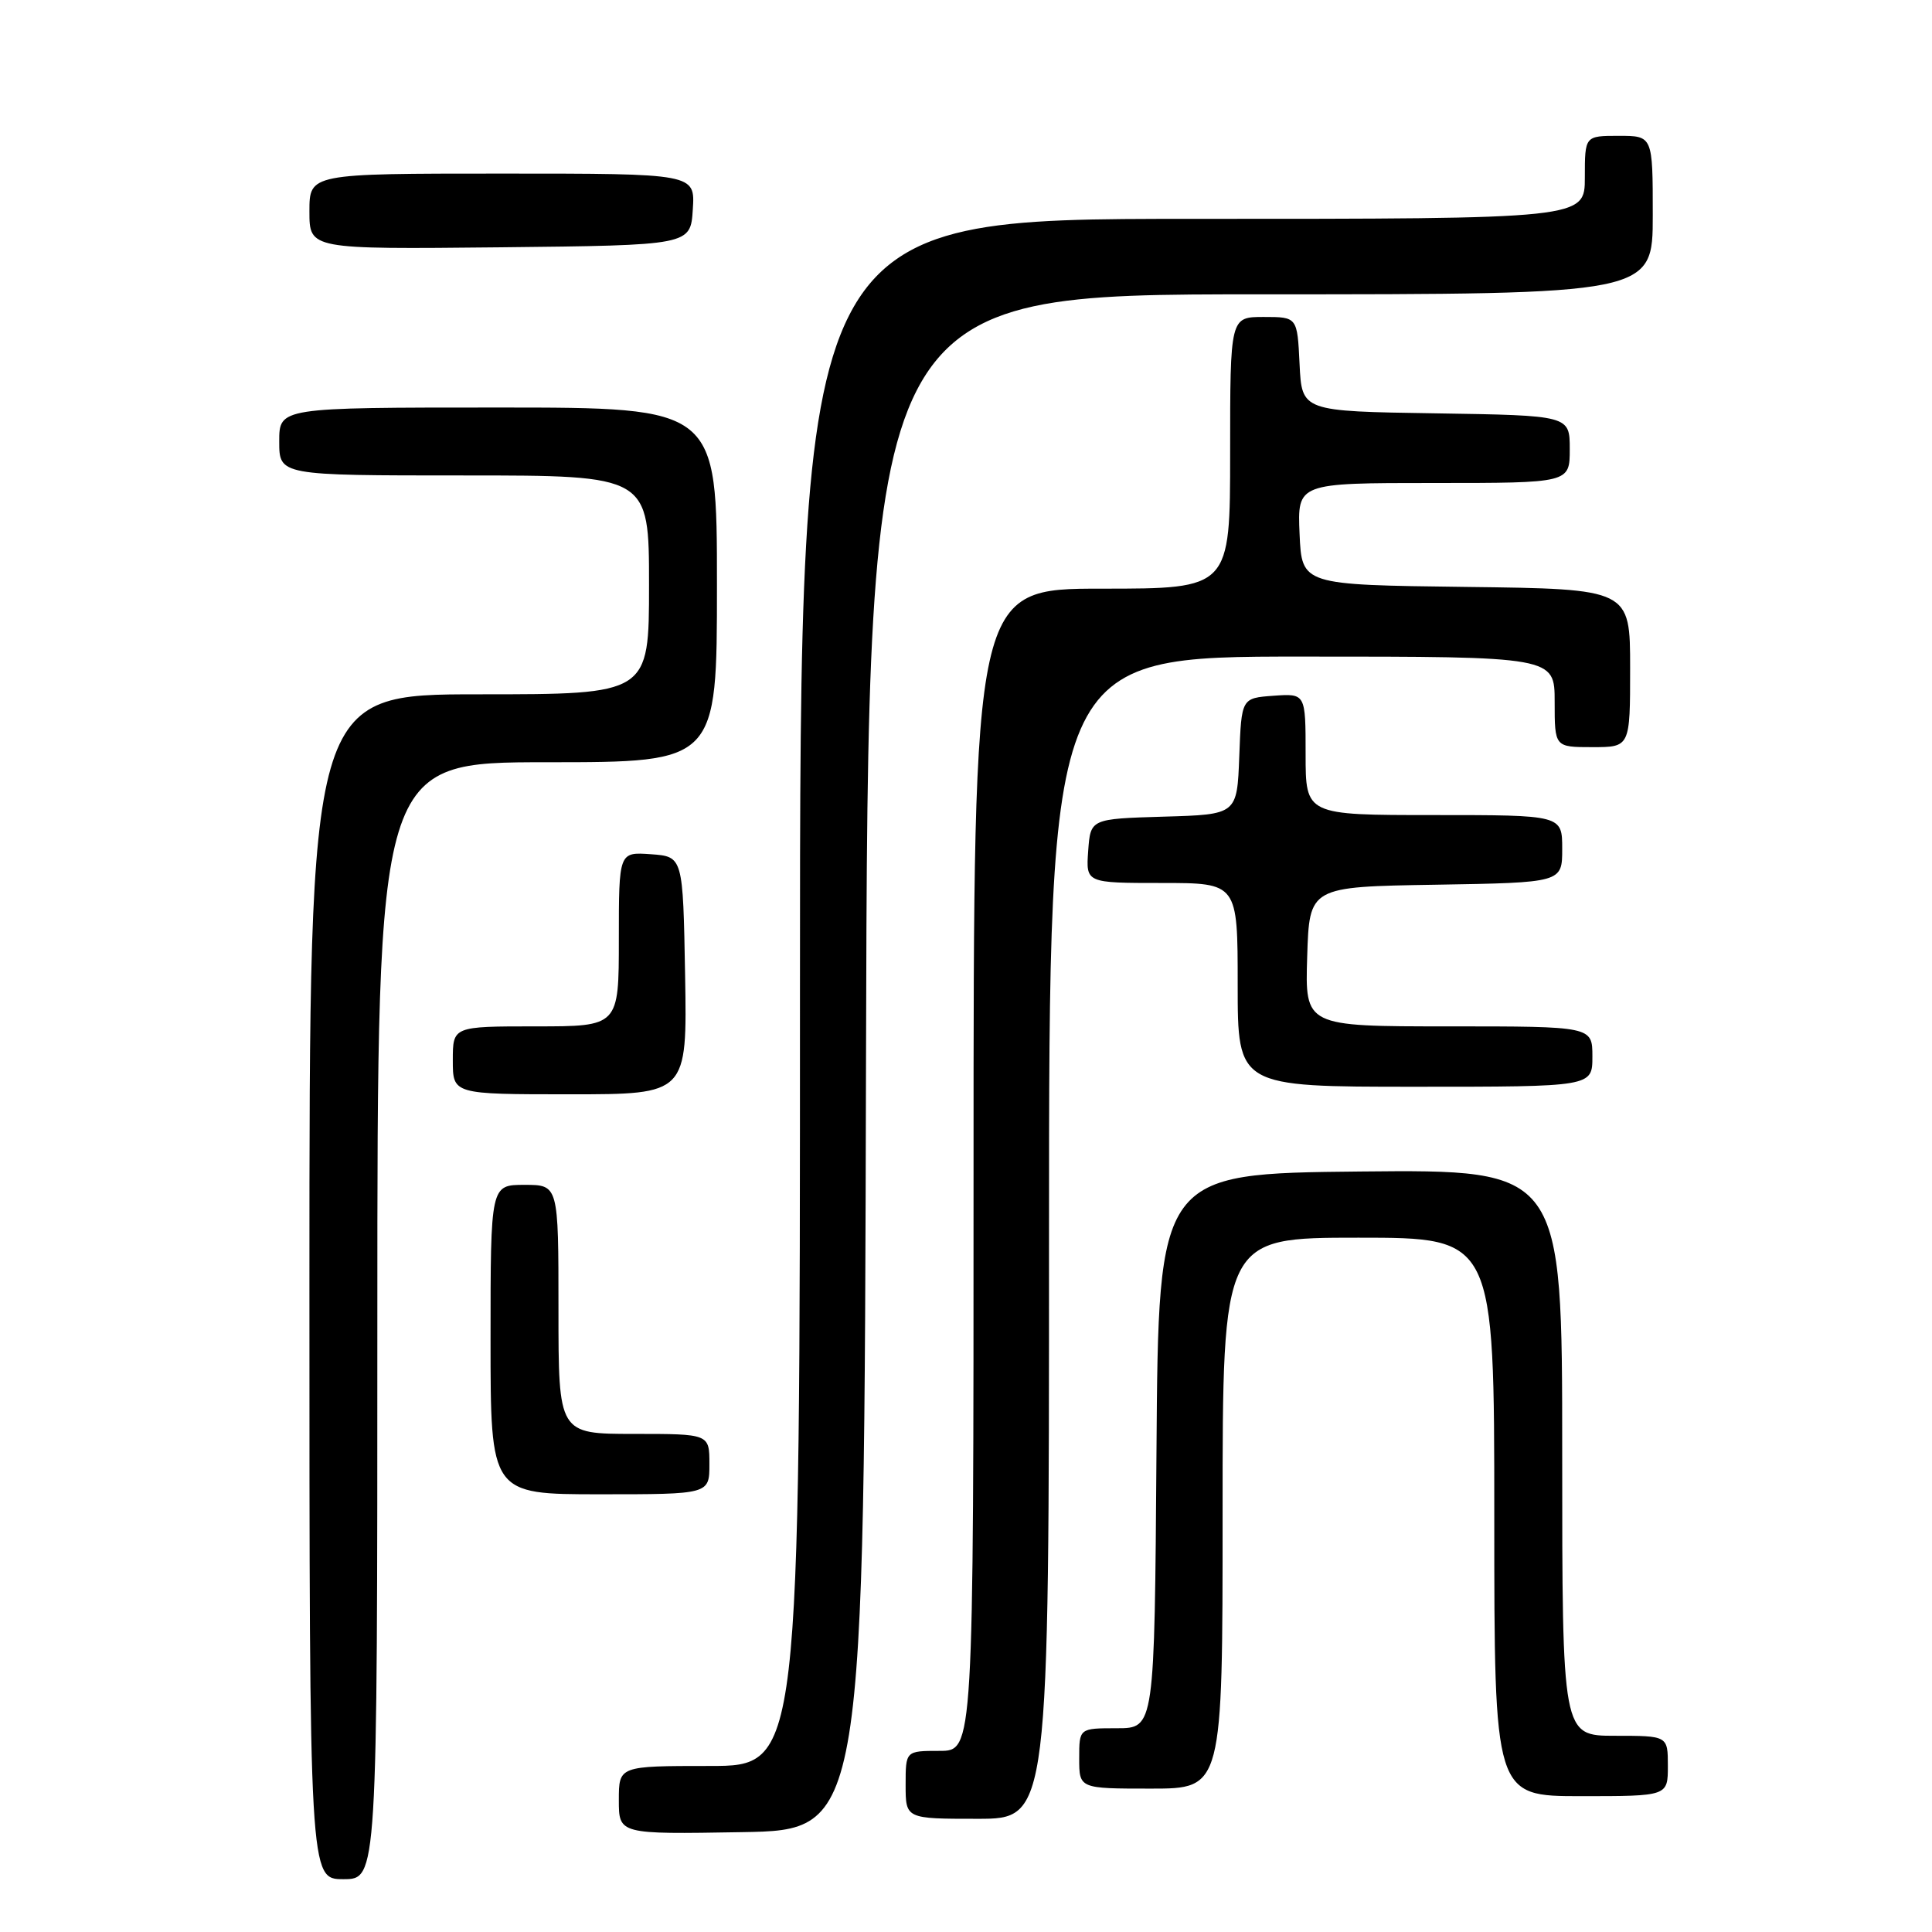 <?xml version="1.0" encoding="UTF-8" standalone="no"?>
<!DOCTYPE svg PUBLIC "-//W3C//DTD SVG 1.1//EN" "http://www.w3.org/Graphics/SVG/1.1/DTD/svg11.dtd" >
<svg xmlns="http://www.w3.org/2000/svg" xmlns:xlink="http://www.w3.org/1999/xlink" version="1.1" viewBox="0 0 256 256">
 <g >
 <path fill="currentColor"
d=" M 50.00 175.00 C 50.00 101.00 50.00 101.00 72.50 101.00 C 95.00 101.00 95.00 101.00 95.00 77.50 C 95.00 54.00 95.00 54.00 66.00 54.00 C 37.00 54.00 37.00 54.00 37.00 58.50 C 37.00 63.00 37.00 63.00 61.50 63.00 C 86.00 63.00 86.00 63.00 86.00 77.50 C 86.00 92.00 86.00 92.00 63.50 92.00 C 41.00 92.00 41.00 92.00 41.00 170.50 C 41.00 249.00 41.00 249.00 45.50 249.00 C 50.00 249.00 50.00 249.00 50.00 175.00 Z  M 114.75 140.75 C 115.01 39.00 115.01 39.00 167.00 39.00 C 219.00 39.00 219.00 39.00 219.00 28.50 C 219.00 18.00 219.00 18.00 214.50 18.00 C 210.00 18.00 210.00 18.00 210.00 23.50 C 210.00 29.00 210.00 29.00 158.00 29.00 C 106.00 29.00 106.00 29.00 106.00 131.50 C 106.00 234.00 106.00 234.00 94.00 234.00 C 82.00 234.00 82.00 234.00 82.00 238.52 C 82.00 243.05 82.00 243.05 98.25 242.77 C 114.50 242.50 114.50 242.50 114.75 140.75 Z  M 139.00 164.00 C 139.00 87.00 139.00 87.00 172.50 87.00 C 206.00 87.00 206.00 87.00 206.00 93.00 C 206.00 99.00 206.00 99.00 211.00 99.00 C 216.00 99.00 216.00 99.00 216.00 88.52 C 216.00 78.04 216.00 78.04 194.25 77.77 C 172.50 77.50 172.50 77.50 172.20 70.75 C 171.91 64.00 171.91 64.00 189.95 64.00 C 208.00 64.00 208.00 64.00 208.00 59.52 C 208.00 55.05 208.00 55.05 190.25 54.77 C 172.50 54.50 172.50 54.50 172.20 48.25 C 171.90 42.00 171.90 42.00 167.45 42.00 C 163.00 42.00 163.00 42.00 163.00 60.00 C 163.00 78.00 163.00 78.00 146.00 78.00 C 129.00 78.00 129.00 78.00 129.00 155.00 C 129.00 232.00 129.00 232.00 124.50 232.00 C 120.00 232.00 120.00 232.00 120.00 236.50 C 120.00 241.00 120.00 241.00 129.50 241.00 C 139.00 241.00 139.00 241.00 139.00 164.00 Z  M 221.00 234.00 C 221.00 230.00 221.00 230.00 214.00 230.00 C 207.00 230.00 207.00 230.00 207.00 192.48 C 207.00 154.97 207.00 154.97 180.25 155.23 C 153.50 155.50 153.50 155.50 153.24 192.25 C 152.98 229.00 152.98 229.00 147.99 229.00 C 143.00 229.00 143.00 229.00 143.00 233.00 C 143.00 237.00 143.00 237.00 152.50 237.00 C 162.00 237.00 162.00 237.00 162.00 200.50 C 162.00 164.00 162.00 164.00 180.00 164.00 C 198.00 164.00 198.00 164.00 198.00 201.00 C 198.00 238.00 198.00 238.00 209.50 238.00 C 221.00 238.00 221.00 238.00 221.00 234.00 Z  M 94.00 194.00 C 94.00 190.00 94.00 190.00 84.00 190.00 C 74.00 190.00 74.00 190.00 74.00 173.50 C 74.00 157.00 74.00 157.00 69.50 157.00 C 65.00 157.00 65.00 157.00 65.00 177.50 C 65.00 198.00 65.00 198.00 79.50 198.00 C 94.00 198.00 94.00 198.00 94.00 194.00 Z  M 90.78 129.25 C 90.50 113.50 90.50 113.50 86.25 113.19 C 82.00 112.89 82.00 112.89 82.00 124.44 C 82.00 136.00 82.00 136.00 71.00 136.00 C 60.00 136.00 60.00 136.00 60.00 140.50 C 60.00 145.00 60.00 145.00 75.53 145.00 C 91.05 145.00 91.05 145.00 90.78 129.25 Z  M 211.00 140.00 C 211.00 136.00 211.00 136.00 191.96 136.00 C 172.92 136.00 172.92 136.00 173.21 126.75 C 173.50 117.50 173.50 117.50 190.25 117.23 C 207.00 116.95 207.00 116.95 207.00 112.48 C 207.00 108.00 207.00 108.00 190.00 108.00 C 173.00 108.00 173.00 108.00 173.00 99.94 C 173.00 91.89 173.00 91.89 168.75 92.19 C 164.50 92.50 164.50 92.50 164.21 100.21 C 163.92 107.93 163.92 107.93 154.21 108.21 C 144.50 108.50 144.50 108.50 144.19 112.75 C 143.89 117.00 143.89 117.00 153.94 117.00 C 164.00 117.00 164.00 117.00 164.00 130.50 C 164.00 144.00 164.00 144.00 187.50 144.00 C 211.00 144.00 211.00 144.00 211.00 140.00 Z  M 91.80 27.75 C 92.11 23.00 92.11 23.00 66.55 23.00 C 41.00 23.00 41.00 23.00 41.00 28.02 C 41.00 33.03 41.00 33.03 66.25 32.77 C 91.50 32.50 91.50 32.50 91.80 27.75 Z "/>
</g>
</svg>